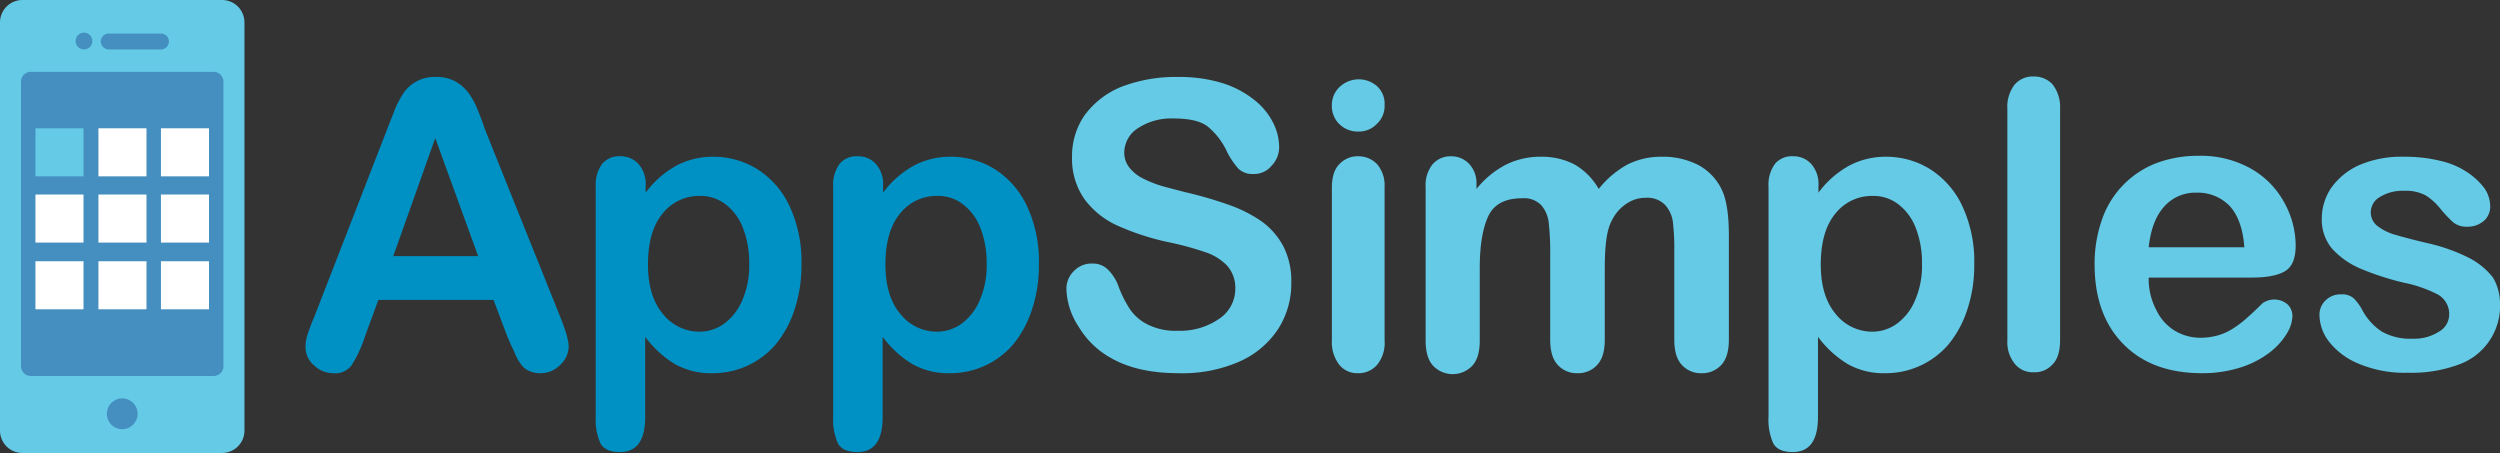 <svg id="Layer_1" data-name="Layer 1" xmlns="http://www.w3.org/2000/svg" viewBox="0 0 535.9 97.1"><rect x="0" y="0" width="535.9" height="97.1" fill="#333333" stroke="none"/><defs><style>.cls-1{fill:#0091c4;}.cls-2{fill:#64cae6;}.cls-3{fill:#458fc0;}.cls-4{fill:#fff;}</style></defs><title>appsimples_logo</title><path class="cls-1" d="M131,104.8l-2.9-7.7H103.4l-2.9,7.9a26,26,0,0,1-2.9,6.2,4.47,4.47,0,0,1-3.9,1.6,6,6,0,0,1-4.1-1.7,5.12,5.12,0,0,1-1.8-3.9,8.24,8.24,0,0,1,.4-2.6c.3-.9.7-2.1,1.4-3.7L105.1,61c.4-1.1,1-2.5,1.6-4.1a21.26,21.26,0,0,1,2-4,7.8,7.8,0,0,1,2.8-2.6,7.92,7.92,0,0,1,4.2-1,8.3,8.3,0,0,1,4.3,1,9.67,9.67,0,0,1,2.8,2.5,17.4,17.4,0,0,1,1.8,3.3q.75,1.8,1.8,4.8l15.9,39.6c1.2,3,1.9,5.2,1.9,6.6a5.45,5.45,0,0,1-1.8,3.9,5.76,5.76,0,0,1-4.2,1.8,6.18,6.18,0,0,1-2.5-.5,3.91,3.91,0,0,1-1.7-1.4,10,10,0,0,1-1.5-2.8c-.7-1.3-1.1-2.4-1.5-3.3ZM106.6,87.7h18.2l-9.2-25.3Z" transform="translate(-22.3 -32.8)"/><path class="cls-1" d="M160.7,72.7v1.4a20.58,20.58,0,0,1,6.6-5.8,16.66,16.66,0,0,1,7.8-1.9,17.85,17.85,0,0,1,9.6,2.7,18.78,18.78,0,0,1,6.9,8,28,28,0,0,1,2.5,12.4,29.91,29.91,0,0,1-1.5,9.7,22.76,22.76,0,0,1-4,7.4,17.7,17.7,0,0,1-13.6,6.2,15.68,15.68,0,0,1-8.1-2,22.5,22.5,0,0,1-6.3-5.8v17.2q0,7.5-5.4,7.5c-2.1,0-3.5-.6-4.2-1.9a12.39,12.39,0,0,1-1-5.7V72.8a7.53,7.53,0,0,1,1.4-4.9,4.72,4.72,0,0,1,3.9-1.6,5.07,5.07,0,0,1,3.9,1.7,6.47,6.47,0,0,1,1.5,4.7Zm22.2,16.6a20.5,20.5,0,0,0-1.4-7.8,11.51,11.51,0,0,0-3.8-5,8.68,8.68,0,0,0-5.4-1.7,9.94,9.94,0,0,0-7.9,3.7c-2.1,2.5-3.2,6.1-3.2,11,0,4.6,1.1,8.1,3.2,10.6a10,10,0,0,0,7.9,3.8,9,9,0,0,0,5.2-1.7,11.84,11.84,0,0,0,3.9-5A18.56,18.56,0,0,0,182.9,89.3Z" transform="translate(-22.3 -32.8)"/><path class="cls-1" d="M211.6,72.7v1.4a20.58,20.58,0,0,1,6.6-5.8,16.66,16.66,0,0,1,7.8-1.9,17.85,17.85,0,0,1,9.6,2.7,18.78,18.78,0,0,1,6.9,8A28,28,0,0,1,245,89.5a29.91,29.91,0,0,1-1.5,9.7,22.76,22.76,0,0,1-4,7.4,17.7,17.7,0,0,1-13.6,6.2,15.68,15.68,0,0,1-8.1-2,22.5,22.5,0,0,1-6.3-5.8v17.2q0,7.5-5.4,7.5c-2.1,0-3.5-.6-4.2-1.9a12.39,12.39,0,0,1-1-5.7V72.8a7.53,7.53,0,0,1,1.4-4.9,4.72,4.72,0,0,1,3.9-1.6,5.07,5.07,0,0,1,3.9,1.7,6.47,6.47,0,0,1,1.5,4.7Zm22.2,16.6a20.5,20.5,0,0,0-1.4-7.8,11.51,11.51,0,0,0-3.8-5,8.68,8.68,0,0,0-5.4-1.7,9.94,9.94,0,0,0-7.9,3.7c-2.1,2.5-3.2,6.1-3.2,11,0,4.6,1.1,8.1,3.2,10.6a10,10,0,0,0,7.9,3.8,9,9,0,0,0,5.2-1.7,11.84,11.84,0,0,0,3.9-5A18.56,18.56,0,0,0,233.8,89.3Z" transform="translate(-22.3 -32.8)"/><path class="cls-2" d="M299.1,93.3a18,18,0,0,1-2.8,10,19.18,19.18,0,0,1-8.3,7,30.47,30.47,0,0,1-13,2.5c-6,0-10.9-1.1-14.8-3.4a18.43,18.43,0,0,1-6.7-6.6,15.4,15.4,0,0,1-2.6-8,5.28,5.28,0,0,1,1.6-3.9,5.2,5.2,0,0,1,4-1.6,4.45,4.45,0,0,1,3.3,1.3,9.4,9.4,0,0,1,2.3,3.7,24.69,24.69,0,0,0,2.5,4.9,10,10,0,0,0,3.8,3.2,13.25,13.25,0,0,0,6.4,1.3,14.68,14.68,0,0,0,8.9-2.6,7.72,7.72,0,0,0,3.4-6.4,7.14,7.14,0,0,0-1.8-5,11.45,11.45,0,0,0-4.8-2.9,63.55,63.55,0,0,0-7.8-2.1,54.57,54.57,0,0,1-11-3.6,18,18,0,0,1-7-5.7,15.1,15.1,0,0,1-2.6-8.9,15.42,15.42,0,0,1,2.7-9,18.28,18.28,0,0,1,7.9-6.1,32.46,32.46,0,0,1,12.2-2.1,31,31,0,0,1,9.7,1.4,21,21,0,0,1,6.8,3.7,14.54,14.54,0,0,1,3.9,4.9,11.8,11.8,0,0,1,1.2,5,5.67,5.67,0,0,1-1.6,4,4.84,4.84,0,0,1-3.9,1.8,4.42,4.42,0,0,1-3.2-1.1,17.12,17.12,0,0,1-2.4-3.5,15.24,15.24,0,0,0-4-5.4c-1.5-1.3-4-1.9-7.5-1.9a13,13,0,0,0-7.7,2.1,6.24,6.24,0,0,0-2.9,5.1,5.09,5.09,0,0,0,1,3.2,8.68,8.68,0,0,0,2.7,2.3,26.32,26.32,0,0,0,3.5,1.5c1.2.4,3.2.9,5.9,1.6a86.92,86.92,0,0,1,9.3,2.7,29.46,29.46,0,0,1,7.1,3.6,15.64,15.64,0,0,1,4.6,5.3,16.24,16.24,0,0,1,1.7,7.7Z" transform="translate(-22.3 -32.8)"/><path class="cls-2" d="M313.5,61a5.68,5.68,0,0,1-4-1.5,5.35,5.35,0,0,1-1.7-4.1,5.28,5.28,0,0,1,1.7-4,6,6,0,0,1,4-1.6,6,6,0,0,1,3.9,1.4,5.06,5.06,0,0,1,1.7,4.1,5.2,5.2,0,0,1-1.7,4.1A5.28,5.28,0,0,1,313.5,61Zm5.6,11.8v33a7.37,7.37,0,0,1-1.6,5.2,5.24,5.24,0,0,1-4.1,1.8,4.9,4.9,0,0,1-4-1.8,7.87,7.87,0,0,1-1.6-5.2V73.1c0-2.3.5-4,1.6-5.1a5.28,5.28,0,0,1,4-1.7,5.5,5.5,0,0,1,4.1,1.7A6.93,6.93,0,0,1,319.1,72.8Z" transform="translate(-22.3 -32.8)"/><path class="cls-2" d="M366.3,90.4v15.2c0,2.4-.5,4.2-1.6,5.4a5.51,5.51,0,0,1-4.3,1.8,5.45,5.45,0,0,1-4.2-1.8c-1.1-1.2-1.6-3-1.6-5.4V87.4a57,57,0,0,0-.3-6.7,6.91,6.91,0,0,0-1.6-3.9,5.15,5.15,0,0,0-4.1-1.5c-3.7,0-6.1,1.3-7.3,3.9s-1.8,6.3-1.8,11.1v15.5c0,2.4-.5,4.2-1.6,5.4a5.8,5.8,0,0,1-8.4,0c-1.1-1.2-1.6-3-1.6-5.4V72.9a7.18,7.18,0,0,1,1.5-4.9,5.07,5.07,0,0,1,3.9-1.7,5.28,5.28,0,0,1,3.9,1.6,6,6,0,0,1,1.6,4.3v1.1a19.82,19.82,0,0,1,6.3-5.2,16.56,16.56,0,0,1,7.5-1.7,15.14,15.14,0,0,1,7.3,1.7,14.15,14.15,0,0,1,5.1,5.2,20.66,20.66,0,0,1,6.1-5.2,16,16,0,0,1,7.3-1.7,16.59,16.59,0,0,1,8,1.8,11.67,11.67,0,0,1,5,5.3c1,2.1,1.5,5.3,1.5,9.8v22.3c0,2.4-.5,4.2-1.6,5.4a5.51,5.51,0,0,1-4.3,1.8,5.45,5.45,0,0,1-4.2-1.8c-1.1-1.2-1.6-3-1.6-5.4V86.3a45.75,45.75,0,0,0-.3-5.9,6.69,6.69,0,0,0-1.7-3.7,5.29,5.29,0,0,0-4.1-1.5,7.18,7.18,0,0,0-4.2,1.3,9,9,0,0,0-3.1,3.6c-1.1,2-1.5,5.4-1.5,10.3Z" transform="translate(-22.3 -32.8)"/><path class="cls-2" d="M412.1,72.7v1.4a20.58,20.58,0,0,1,6.6-5.8,16.66,16.66,0,0,1,7.8-1.9,17.85,17.85,0,0,1,9.6,2.7,18.78,18.78,0,0,1,6.9,8,28,28,0,0,1,2.5,12.4,29.91,29.91,0,0,1-1.5,9.7,22.76,22.76,0,0,1-4,7.4,17.7,17.7,0,0,1-13.6,6.2,15.68,15.68,0,0,1-8.1-2A22.5,22.5,0,0,1,412,105v17.2q0,7.5-5.4,7.5c-2.1,0-3.5-.6-4.2-1.9a12.39,12.39,0,0,1-1-5.7V72.8a7.53,7.53,0,0,1,1.4-4.9,4.72,4.72,0,0,1,3.9-1.6,5.07,5.07,0,0,1,3.9,1.7,6.47,6.47,0,0,1,1.5,4.7Zm22.2,16.6a20.5,20.5,0,0,0-1.4-7.8,11.51,11.51,0,0,0-3.8-5,8.68,8.68,0,0,0-5.4-1.7,9.94,9.94,0,0,0-7.9,3.7c-2.1,2.5-3.2,6.1-3.2,11,0,4.6,1.1,8.1,3.2,10.6a10,10,0,0,0,7.9,3.8,9,9,0,0,0,5.2-1.7,11.84,11.84,0,0,0,3.9-5,18.56,18.56,0,0,0,1.5-7.9Z" transform="translate(-22.3 -32.8)"/><path class="cls-2" d="M452.6,105.8V56.2a7.87,7.87,0,0,1,1.5-5.2,5.1,5.1,0,0,1,4.1-1.8,5.35,5.35,0,0,1,4.1,1.7,7.87,7.87,0,0,1,1.6,5.2v49.6c0,2.3-.5,4.1-1.6,5.2a5.16,5.16,0,0,1-4.1,1.7,4.9,4.9,0,0,1-4-1.8A7.3,7.3,0,0,1,452.6,105.8Z" transform="translate(-22.3 -32.8)"/><path class="cls-2" d="M505,92.3H482.9a14.06,14.06,0,0,0,1.6,6.9,10.39,10.39,0,0,0,4,4.5,10.58,10.58,0,0,0,5.5,1.5,13.8,13.8,0,0,0,3.7-.5,12.08,12.08,0,0,0,3.3-1.5,22.05,22.05,0,0,0,2.9-2.2c.9-.8,2-1.8,3.4-3.2a4.37,4.37,0,0,1,5.3.2,3.39,3.39,0,0,1,1.1,2.7,7.59,7.59,0,0,1-1.2,3.6,14.66,14.66,0,0,1-3.6,4,20.54,20.54,0,0,1-6.1,3.2,26.93,26.93,0,0,1-8.4,1.3c-7.3,0-12.9-2.1-17-6.3s-6.1-9.9-6.1-17a28.51,28.51,0,0,1,1.5-9.4,19.88,19.88,0,0,1,11.4-12.2,25.24,25.24,0,0,1,9.3-1.7A21.91,21.91,0,0,1,504.9,69a18.41,18.41,0,0,1,7.1,7.3,19.06,19.06,0,0,1,2.4,9.1c0,2.9-.8,4.7-2.4,5.6s-4,1.3-7,1.3Zm-22.1-6.5h20.5c-.3-3.9-1.3-6.8-3.1-8.8a9.49,9.49,0,0,0-7.2-2.9,8.87,8.87,0,0,0-6.9,3Q483.5,80.1,482.9,85.8Z" transform="translate(-22.3 -32.8)"/><path class="cls-2" d="M558.2,97.8a13.31,13.31,0,0,1-9,13.2,29.16,29.16,0,0,1-10.8,1.7,25.1,25.1,0,0,1-10.4-1.9,15.49,15.49,0,0,1-6.4-4.7,9.58,9.58,0,0,1-2.1-5.7,4.22,4.22,0,0,1,1.3-3.2,4.52,4.52,0,0,1,3.4-1.3,3.67,3.67,0,0,1,2.7.9,10.78,10.78,0,0,1,1.8,2.5,12.56,12.56,0,0,0,4.2,4.6,12.41,12.41,0,0,0,6.6,1.5,9.73,9.73,0,0,0,5.6-1.5,4.22,4.22,0,0,0,2.2-3.5A4.81,4.81,0,0,0,545,96a27.66,27.66,0,0,0-7.4-2.6,58.86,58.86,0,0,1-9.5-3.1,17.46,17.46,0,0,1-5.9-4.2,9.66,9.66,0,0,1-2.2-6.5,11.83,11.83,0,0,1,2-6.5,14.74,14.74,0,0,1,6-4.9,22.85,22.85,0,0,1,9.6-1.8,31.78,31.78,0,0,1,7.9.9,17.22,17.22,0,0,1,5.8,2.5,14.81,14.81,0,0,1,3.6,3.4,7,7,0,0,1,1.2,3.7,4.08,4.08,0,0,1-1.3,3.2,5.35,5.35,0,0,1-3.7,1.3,4.53,4.53,0,0,1-3-1,29.16,29.16,0,0,1-2.8-3,12.67,12.67,0,0,0-3-2.7,9.12,9.12,0,0,0-4.7-1,9.22,9.22,0,0,0-5.1,1.3,3.78,3.78,0,0,0-2,3.3,3.69,3.69,0,0,0,1.5,3,11.47,11.47,0,0,0,4,1.9c1.7.5,4,1.1,7,1.8a38.34,38.34,0,0,1,8.6,3.1,15.53,15.53,0,0,1,5.1,4.2,11,11,0,0,1,1.5,5.5Z" transform="translate(-22.3 -32.8)"/><path class="cls-2" d="M74.7,125.1a4.8,4.8,0,0,1-4.8,4.8H27.1a4.8,4.8,0,0,1-4.8-4.8V37.6a4.8,4.8,0,0,1,4.8-4.8H69.9a4.8,4.8,0,0,1,4.8,4.8Z" transform="translate(-22.3 -32.8)"/><path class="cls-3" d="M70.2,111.3a2.11,2.11,0,0,1-2.1,2.1H28.9a2.11,2.11,0,0,1-2.1-2.1v-61a2.11,2.11,0,0,1,2.1-2.1H68.1a2.11,2.11,0,0,1,2.1,2.1Z" transform="translate(-22.3 -32.8)"/><rect class="cls-2" x="7.6" y="27.5" width="10.3" height="10.3"/><rect class="cls-4" x="21.1" y="27.5" width="10.3" height="10.3"/><rect class="cls-4" x="34.5" y="27.5" width="10.3" height="10.3"/><rect class="cls-4" x="7.6" y="41.7" width="10.3" height="10.3"/><rect class="cls-4" x="21.1" y="41.7" width="10.3" height="10.3"/><rect class="cls-4" x="34.5" y="41.7" width="10.3" height="10.3"/><rect class="cls-4" x="7.6" y="56" width="10.3" height="10.3"/><rect class="cls-4" x="21.1" y="56" width="10.3" height="10.3"/><rect class="cls-4" x="34.5" y="56" width="10.3" height="10.3"/><circle class="cls-3" cx="26.2" cy="88.7" r="3.3"/><circle class="cls-3" cx="18" cy="8.8" r="1.8"/><path class="cls-3" d="M58.5,41.7a1.69,1.69,0,0,1-1.7,1.7H45.6a1.75,1.75,0,0,1-1.7-1.7A1.69,1.69,0,0,1,45.6,40H56.8A1.69,1.69,0,0,1,58.5,41.7Z" transform="translate(-22.3 -32.8)"/></svg>